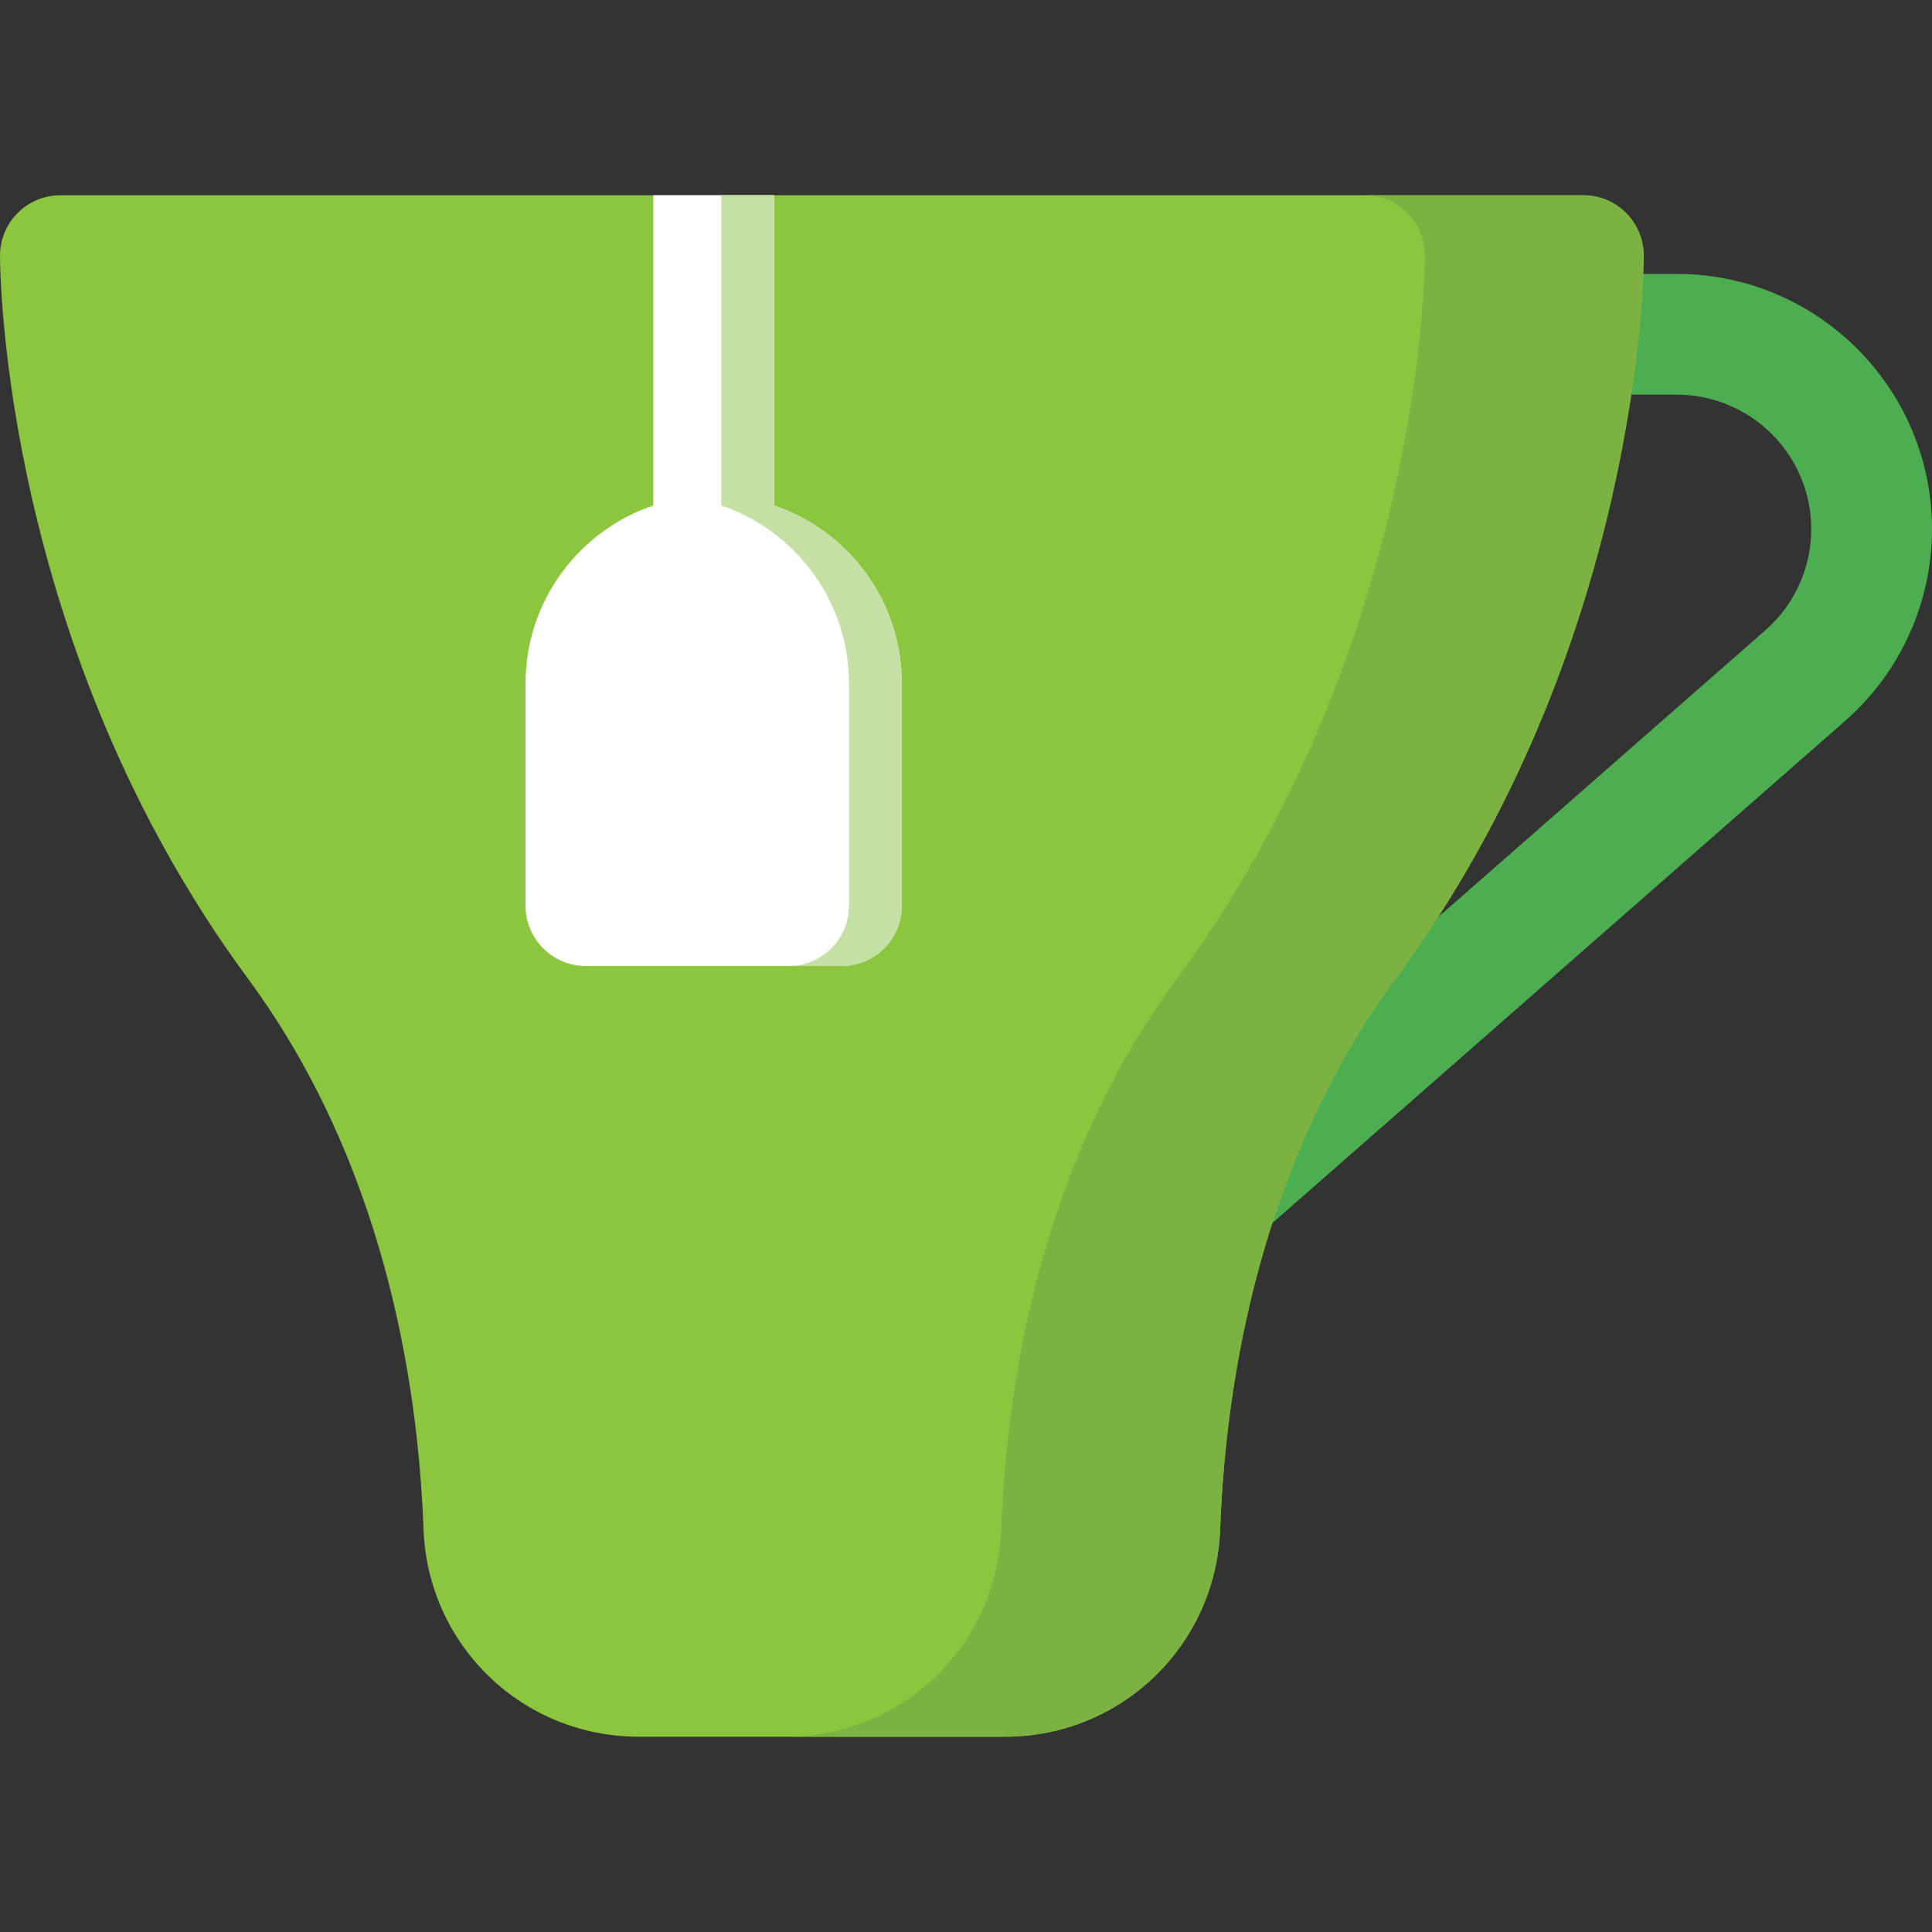 <?xml version="1.0" encoding="iso-8859-1"?>
<!-- Generator: Adobe Illustrator 19.0.0, SVG Export Plug-In . SVG Version: 6.00 Build 0)  -->
<svg xmlns="http://www.w3.org/2000/svg" xmlns:xlink="http://www.w3.org/1999/xlink" version="1.1" id="Capa_1" x="0px" y="0px" viewBox="0 0 512 512" style="enable-background:new 0 0 512 512;" xml:space="preserve">
<rect x="0" y="0" width="512" height="512" fill="#333333" stroke="none"/>
<path style="fill:#4CAE50;" d="M323.457,330.885c-4.449,0-8.875-1.844-12.039-5.452c-5.824-6.645-5.16-16.754,1.484-22.579  l154.957-135.849c7.715-6.764,12.141-16.527,12.141-26.789c0-19.643-15.981-35.625-35.625-35.625H419.59c-8.836,0-16-7.163-16-16  s7.164-16,16-16h24.785c37.289,0,67.625,30.336,67.625,67.625c0,19.479-8.402,38.014-23.047,50.852L333.996,326.917  C330.961,329.579,327.199,330.885,323.457,330.885z"/>
<path style="fill:#8CC63F;" d="M419.59,51.75H16c-8.836,0-16,7.164-16,16c0,4.188,0.746,103.527,65.645,191.496  c35.828,48.574,45.113,106.207,46.593,146c1.145,30.844,26.215,55.004,57.082,55.004h96.949c30.859,0,55.933-24.16,57.082-55.004  c1.476-39.789,10.758-97.418,46.594-146C434.843,171.277,435.59,71.937,435.59,67.75C435.59,58.914,428.425,51.75,419.59,51.75z"/>
<path style="fill:#7CB242;" d="M419.59,51.75h-58c8.836,0,16,7.164,16,16c0,4.188-0.746,103.527-65.645,191.496  c-35.836,48.582-45.117,106.211-46.593,146c-1.149,30.844-26.223,55.004-57.082,55.004h58c30.859,0,55.933-24.16,57.082-55.004  c1.476-39.789,10.758-97.418,46.594-146C434.843,171.277,435.59,71.937,435.59,67.75C435.59,58.914,428.425,51.75,419.59,51.75z"/>
<path style="fill:#FFFFFF;" d="M173.129,51.75v82.196c-19.66,6.688-33.863,25.289-33.863,47.184v58.871c0,8.836,7.164,16,16,16  h67.727c8.836,0,16-7.164,16-16v-58.871c0-21.895-14.203-40.496-33.863-47.184V51.75H173.129z"/>
<path style="fill:#C4E0A4;" d="M205.129,133.945V51.75h-14v82.196c19.66,6.688,33.863,25.289,33.863,47.184v58.871  c0,8.836-7.164,16-16,16h14c8.836,0,16-7.164,16-16v-58.871C238.992,159.235,224.789,140.633,205.129,133.945z"/>
<g>
</g>
<g>
</g>
<g>
</g>
<g>
</g>
<g>
</g>
<g>
</g>
<g>
</g>
<g>
</g>
<g>
</g>
<g>
</g>
<g>
</g>
<g>
</g>
<g>
</g>
<g>
</g>
<g>
</g>
</svg>
